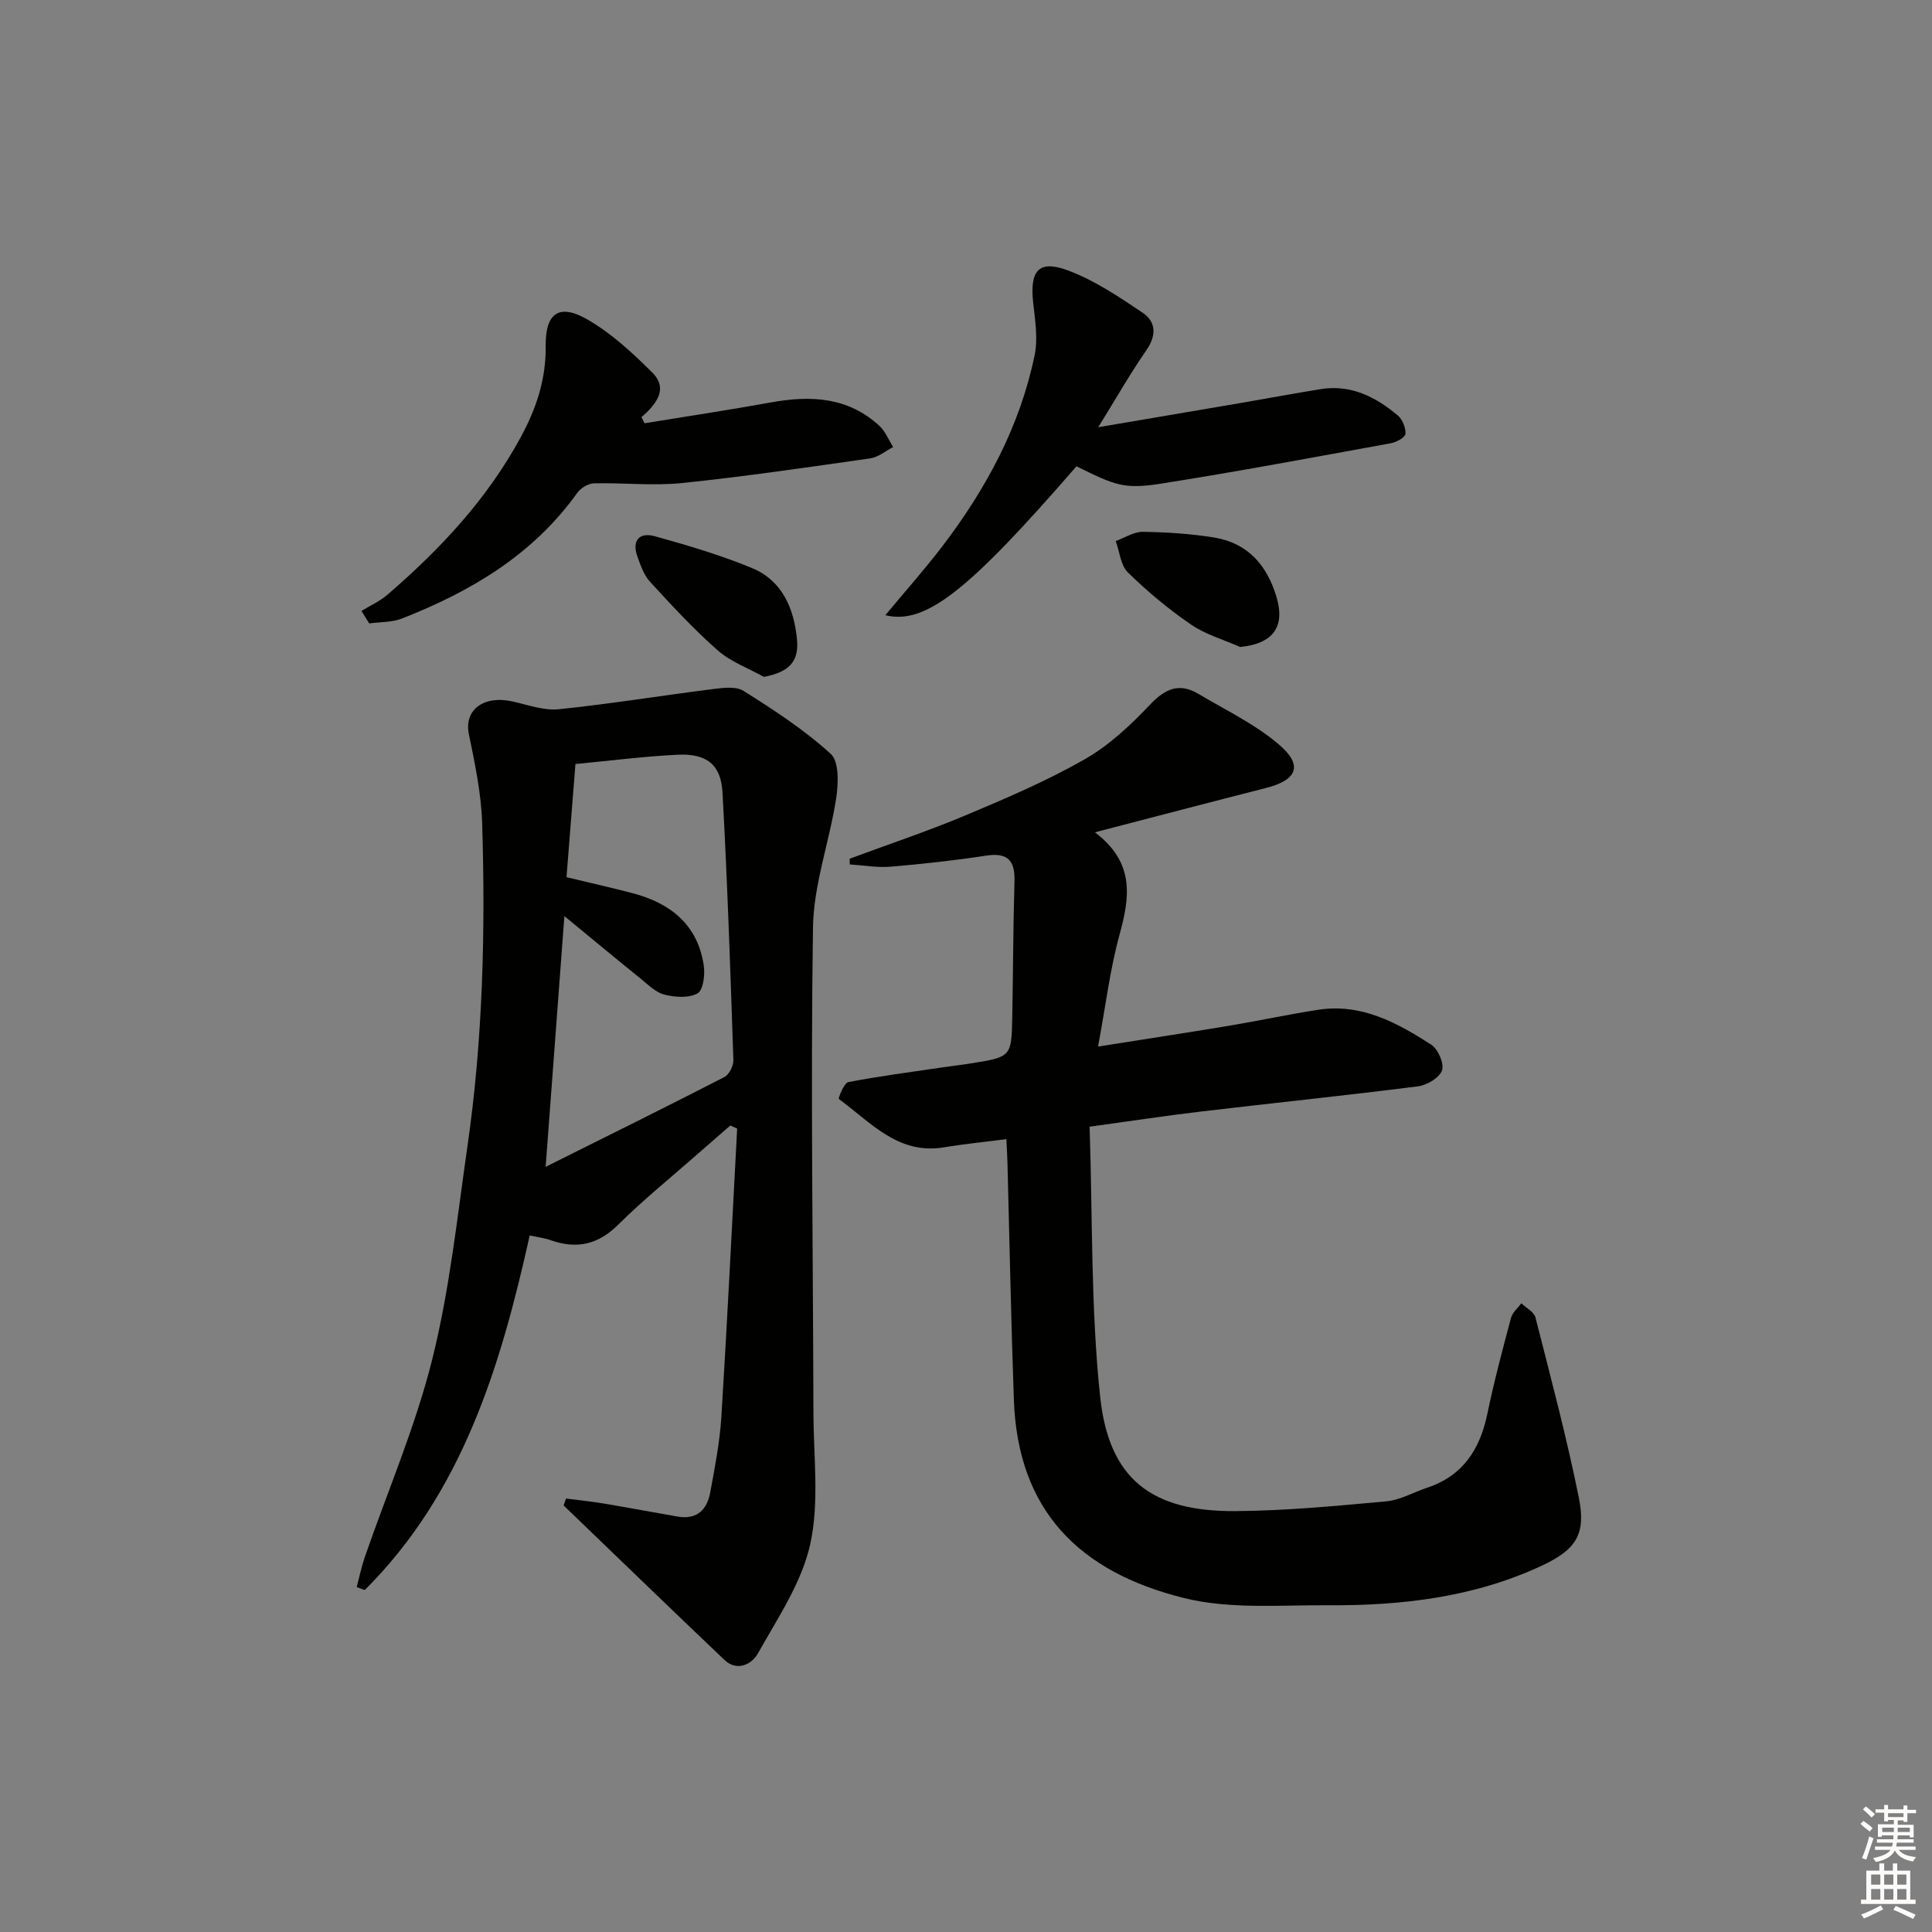 <svg enable-background="new 0 0 400 400" viewBox="0 0 400 400" xmlns="http://www.w3.org/2000/svg"><rect x="0" y="0" width="400" height="400" fill="#808080" stroke="none"/><g fill="#010100"><path d="m117.19 310.26c2.65.34 5.31.61 7.94 1.05 5.06.85 10.11 1.81 15.17 2.68 3.91.68 6.07-1.36 6.73-4.92.96-5.21 1.99-10.45 2.32-15.71 1.24-19.89 2.2-39.8 3.27-59.7-.47-.21-.94-.42-1.41-.64-2.4 2.08-4.8 4.16-7.19 6.26-5.37 4.73-10.96 9.24-16.03 14.28-4.2 4.18-8.66 5.1-14.04 3.19-1.21-.43-2.52-.58-4.28-.97-6.04 27.23-13.98 53.32-34.15 73.42-.56-.2-1.12-.41-1.67-.61.55-2.07.98-4.19 1.68-6.22 4.72-13.65 10.49-27.02 13.97-40.97 3.6-14.42 5.16-29.37 7.29-44.14 3.19-22.13 3.72-44.43 3.04-66.73-.19-6.21-1.5-12.43-2.76-18.56-1.02-4.95 3.02-8.09 9.06-6.74 3.16.71 6.46 1.93 9.56 1.61 10.55-1.08 21.04-2.8 31.57-4.13 2.22-.28 5.04-.7 6.7.34 6.28 3.95 12.59 8.06 18.04 13.04 1.75 1.6 1.58 6.16 1.12 9.19-1.37 8.95-4.67 17.8-4.8 26.72-.49 33.48.01 66.97.09 100.46.02 9.11 1.25 18.53-.66 27.24-1.76 7.99-6.77 15.35-10.87 22.69-1.16 2.08-4.23 3.8-6.87 1.3-11.16-10.61-22.22-21.33-33.32-32 .15-.47.33-.95.5-1.43zm-4.22-68.68c13-6.49 25.05-12.44 37.01-18.59.99-.51 1.9-2.34 1.86-3.52-.62-18.45-1.24-36.91-2.25-55.34-.32-5.87-3.3-8.17-9.34-7.87-6.92.34-13.82 1.23-21.11 1.92-.64 8.06-1.24 15.73-1.85 23.43 5.03 1.21 9.4 2.19 13.74 3.33 7.84 2.07 13.43 6.55 14.68 14.97.28 1.9-.11 5.09-1.28 5.75-1.8 1.02-4.66.82-6.86.27-1.81-.45-3.38-2.06-4.93-3.31-5.14-4.15-10.22-8.37-15.79-12.95-1.29 17.24-2.54 33.91-3.88 51.91z"/><path d="m175.91 177.79c7.97-2.96 16.06-5.66 23.89-8.94 8.42-3.53 16.87-7.14 24.78-11.65 5.07-2.89 9.54-7.11 13.59-11.38 3.15-3.31 6.05-4.48 9.95-2.16 5.66 3.37 11.76 6.28 16.7 10.51 5.04 4.31 3.73 7.33-2.7 8.97-11.38 2.9-22.74 5.88-35.43 9.18 8.34 6.31 7.22 13.48 5.08 21.26-1.95 7.11-2.83 14.52-4.43 23.1 9.84-1.56 18.46-2.87 27.07-4.3 6.22-1.04 12.39-2.38 18.62-3.33 8.85-1.34 16.23 2.7 23.25 7.21 1.43.91 2.76 3.91 2.28 5.33-.51 1.53-3.1 3.08-4.95 3.32-14.99 1.91-30.02 3.45-45.03 5.23-7.24.86-14.45 1.96-22.99 3.13.63 18.79.23 37.46 2.18 55.88 1.82 17.12 10.66 23.81 27.95 23.71 10.43-.07 20.87-1.07 31.27-2.02 2.89-.26 5.64-1.88 8.47-2.82 7.44-2.46 10.96-7.97 12.49-15.35 1.38-6.66 3.14-13.25 4.89-19.83.3-1.11 1.4-2.01 2.14-3.01 1.01.97 2.63 1.79 2.92 2.94 3.15 12.37 6.44 24.73 8.97 37.24 1.54 7.63-.51 10.81-7.71 14.17-14 6.53-28.99 8.27-44.21 8.17-9.96-.06-20.32.86-29.8-1.49-21.79-5.41-34.43-18.17-35.24-41.05-.58-16.29-.89-32.59-1.32-48.89-.04-1.48-.13-2.96-.23-5.07-4.48.58-8.71.99-12.89 1.69-9.55 1.6-15.23-5.21-21.8-10.01-.16-.12 1.07-3.31 1.95-3.49 6.5-1.25 13.09-2.1 19.64-3.07 1.97-.29 3.95-.51 5.92-.83 8.21-1.33 8.24-1.34 8.4-9.69.18-9.32.18-18.65.46-27.97.13-4.32-1.39-6.02-5.87-5.33-6.56 1-13.17 1.73-19.79 2.29-2.78.23-5.63-.29-8.44-.47-.01-.4-.02-.79-.03-1.18z"/><path d="m222.87 96.54c-22.34 25.76-31.22 32.87-39.57 30.83 4.09-4.93 8.13-9.46 11.81-14.28 9.05-11.87 16.06-24.82 19.1-39.55.71-3.45.1-7.25-.3-10.84-.73-6.7 1.13-8.98 7.23-6.7 5.47 2.04 10.51 5.44 15.41 8.73 2.82 1.89 2.92 4.72.78 7.8-3.29 4.74-6.14 9.77-9.95 15.92 10.65-1.81 20.04-3.4 29.42-5 5.55-.95 11.09-1.99 16.66-2.89 6.23-1 11.36 1.62 15.92 5.44.98.82 1.7 2.58 1.6 3.83-.06.74-1.88 1.73-3.03 1.94-15.84 2.88-31.66 5.86-47.56 8.36-7.62 1.2-9.48.39-17.52-3.59z"/><path d="m74.84 126.49c1.81-1.12 3.82-2.01 5.41-3.39 10.88-9.39 20.58-19.72 27.54-32.54 3.28-6.04 5.27-12.08 5.19-18.93-.08-6.8 2.75-8.88 8.65-5.48 4.94 2.85 9.32 6.9 13.4 10.96 3.43 3.41.82 6.59-2.22 9.27.21.42.43.83.64 1.25 8.74-1.43 17.5-2.74 26.21-4.32 8.21-1.49 15.95-1.12 22.43 4.88 1.23 1.14 1.9 2.89 2.83 4.37-1.57.8-3.07 2.1-4.73 2.34-12.98 1.85-25.96 3.76-38.99 5.11-6.01.62-12.15-.09-18.23.06-1.18.03-2.72.95-3.43 1.94-9.16 12.83-22.04 20.46-36.34 26.05-2.07.81-4.5.7-6.76 1.01-.53-.87-1.07-1.73-1.6-2.58z"/><path d="m158.15 140.14c-3.22-1.8-6.87-3.12-9.58-5.51-4.97-4.37-9.48-9.27-13.97-14.16-1.27-1.38-1.97-3.39-2.63-5.23-1.19-3.32.39-5.11 3.6-4.22 6.8 1.89 13.62 3.9 20.12 6.59 6.27 2.59 8.7 8.36 9.32 14.77.45 4.68-1.73 6.78-6.86 7.76z"/><path d="m256.76 133.95c-3.42-1.52-7.16-2.57-10.2-4.66-4.64-3.18-9.01-6.83-13.03-10.76-1.52-1.48-1.72-4.3-2.53-6.51 1.87-.67 3.75-1.94 5.61-1.91 4.94.07 9.91.39 14.78 1.18 6.94 1.13 10.93 5.73 12.89 12.29 1.86 6.23-.74 9.71-7.52 10.37z"/></g><path d="m385.2 377.6.6-.6c.6.4 1.3.9 1.9 1.5l-.6.7c-.8-.6-1.4-1.1-1.9-1.6zm.3 7.1c.6-1.4 1.1-2.9 1.5-4.5.3.1.6.3.9.4-.5 1.4-1 2.9-1.5 4.4zm.2-10.1.6-.6c.7.5 1.3 1.1 1.9 1.6l-.7.7c-.6-.6-1.2-1.2-1.8-1.7zm8.4-.8h.8v.9h1.8v.7h-1.8v1.8h-.8v-.3h-1.2v.9h3.3v2.6h-.8v-.4h-2.5c0 .3 0 .6-.1.8h3.4v.7h-3.5c0 .3-.1.6-.1.8h4v.7h-3.5c.7.9 1.9 1.3 3.6 1.5-.2.2-.4.5-.6.9-1.9-.3-3.2-1.1-3.8-2.3-.5 1.1-1.8 2-3.9 2.4-.2-.3-.4-.5-.6-.8 1.9-.4 3.1-.9 3.6-1.7h-3.2v-.7h3.5c.1-.2.1-.5.2-.8h-3.3v-.7h3.4c0-.2 0-.5 0-.8h-2.4v.3h-.8v-2.6h3.3v-.9h-1.2v.3h-.8v-1.8h-1.8v-.7h1.8v-.9h.8v.9h3.2zm-4.4 5.5h2.4c0-.3 0-.6 0-.9h-2.4zm1.2-3.1h3.2v-.8h-3.2zm4.4 2.2h-2.4v.9h2.5v-.9z" fill="#fcfbfa"/><path d="m389.2 385.8h.9v1.5h1.8v-1.5h.9v1.5h2.7v6h1.1v.9h-11.3v-.9h1.1v-6h2.7v-1.5zm.2 8.7.5.8c-1.2.6-2.5 1.3-4 1.9-.2-.3-.3-.6-.6-.8 1.6-.6 3-1.3 4.1-1.9zm-2-4.3h1.9v-2.1h-1.9zm0 3.1h1.9v-2.2h-1.9zm2.7-3.1h1.9v-2.1h-1.9zm0 3.1h1.9v-2.2h-1.9zm2.4 1.3c1.4.6 2.7 1.2 4.1 1.8l-.5.9c-1.5-.7-2.8-1.4-4.1-1.9zm2.2-6.5h-1.9v2.1h1.9zm-1.9 5.2h1.9v-2.2h-1.9z" fill="#fcfbfa"/></svg>